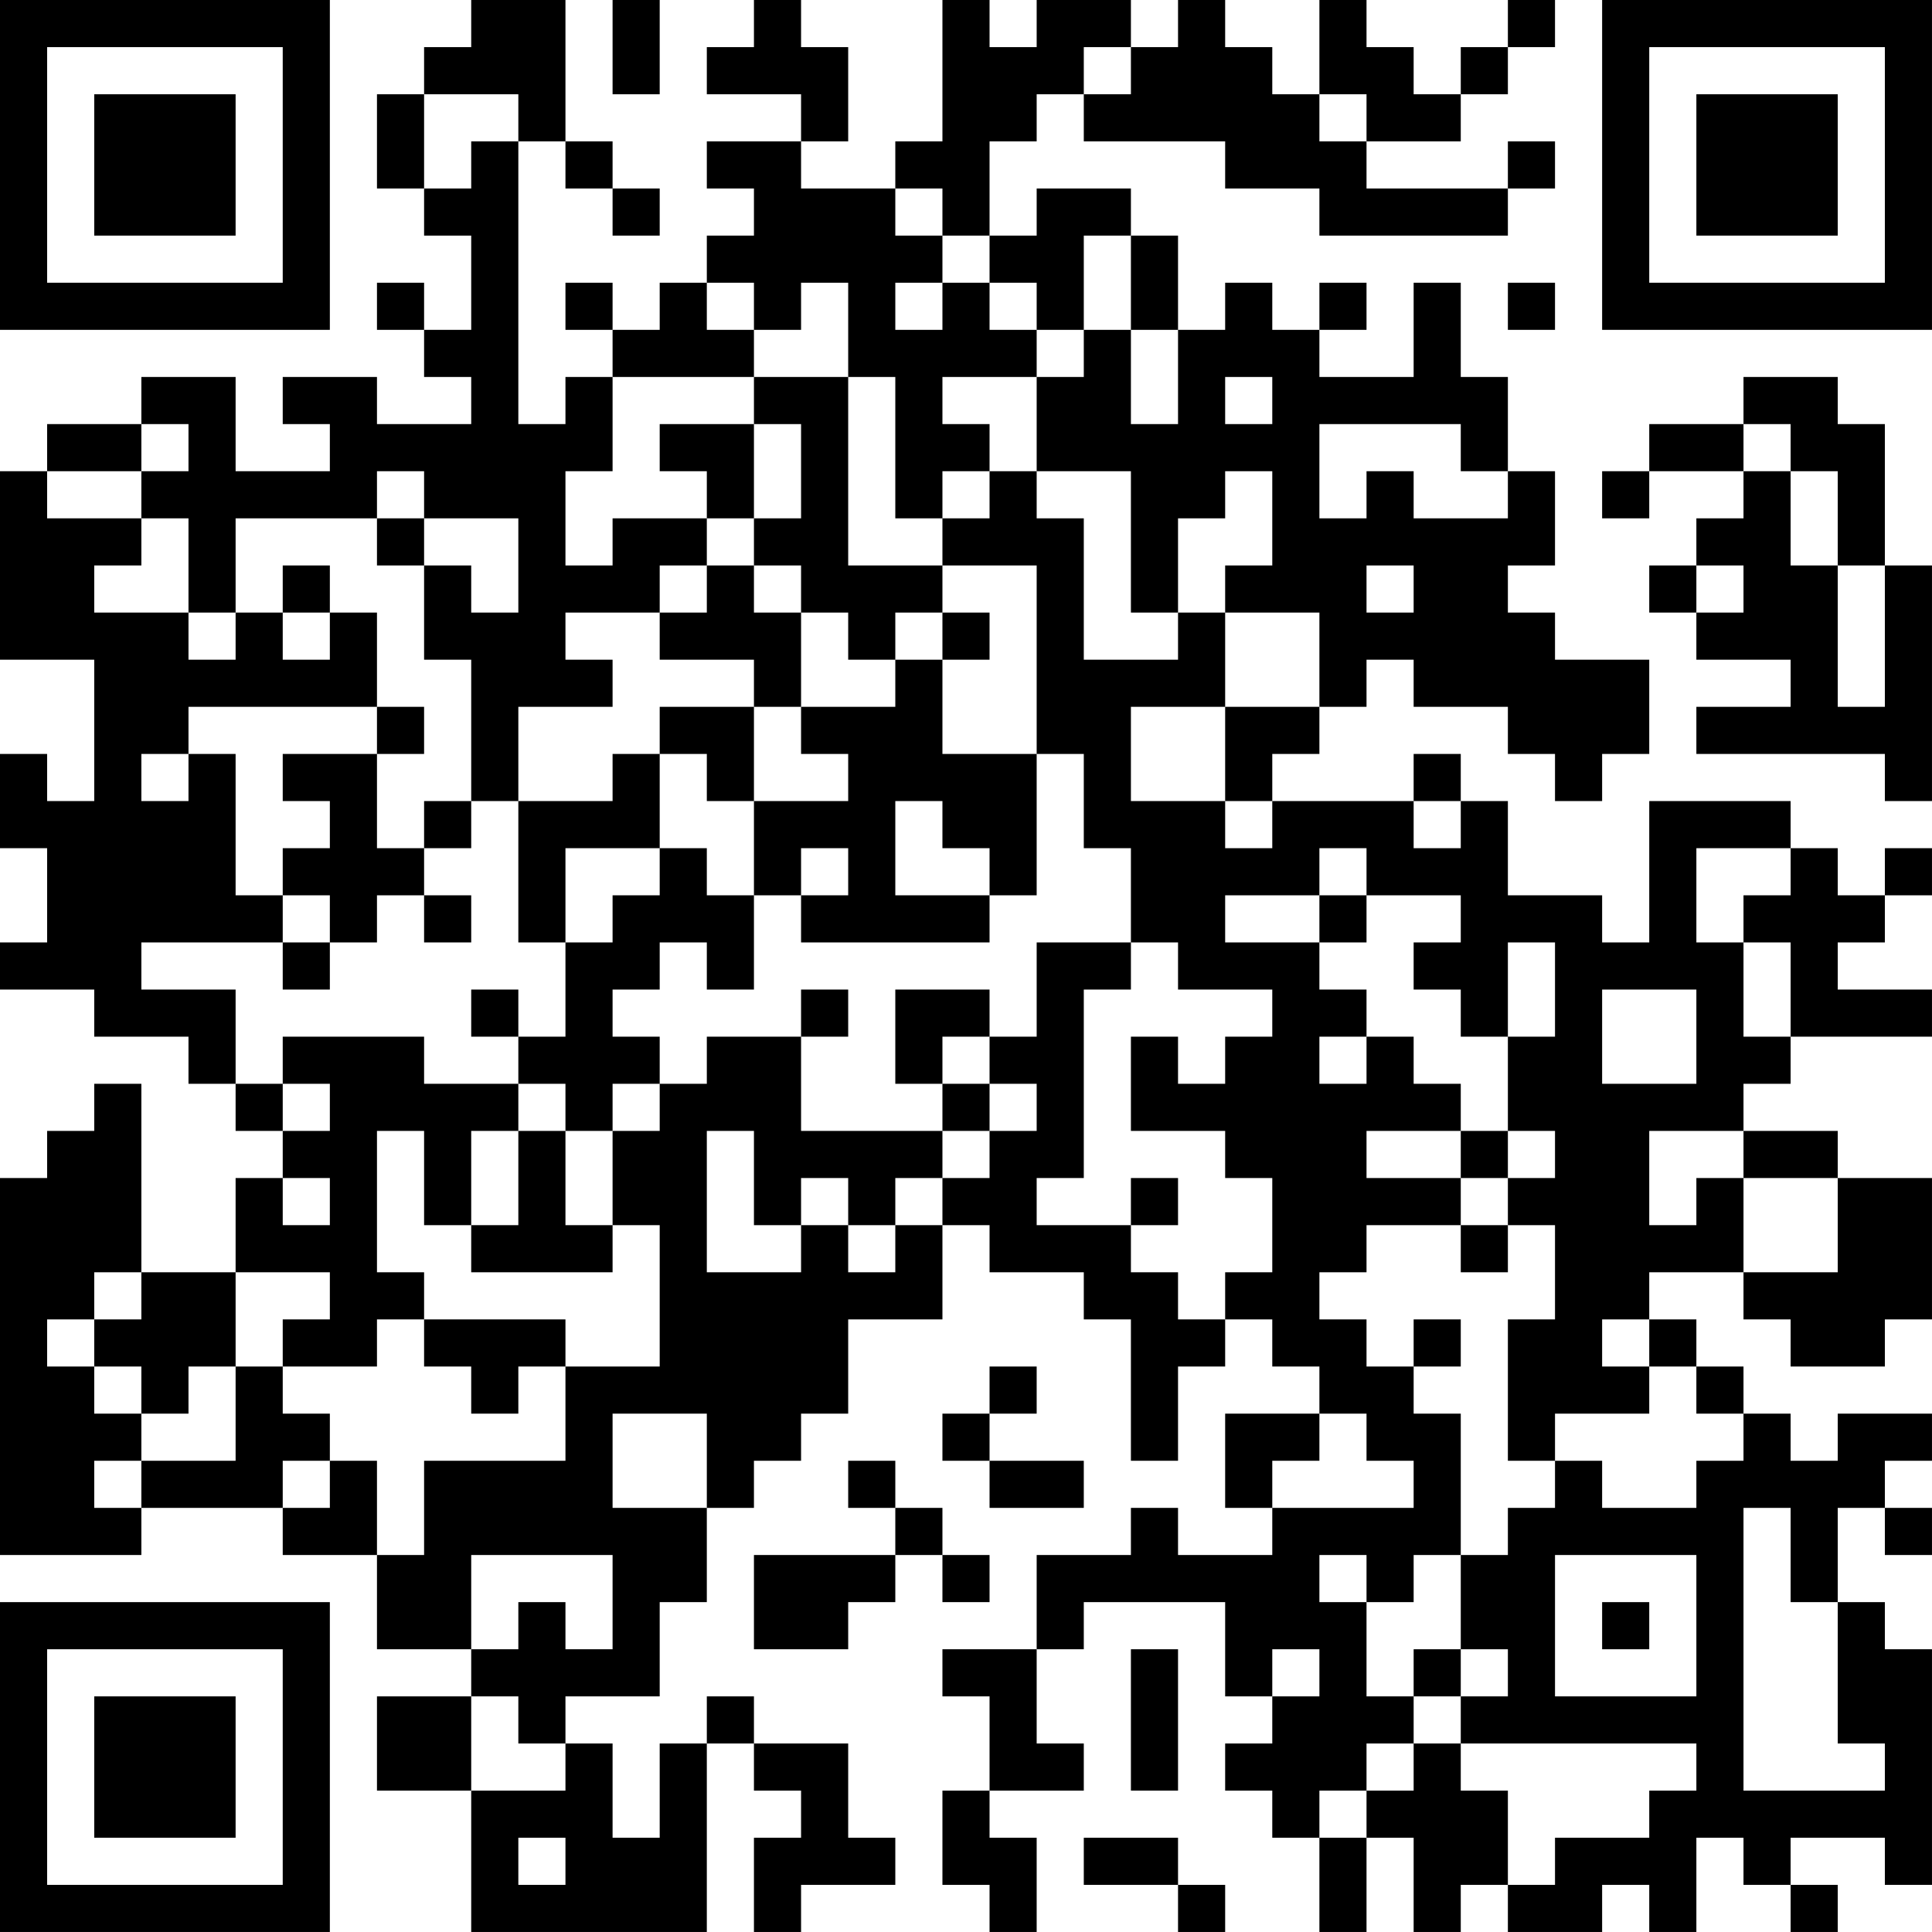 <?xml version="1.0" encoding="UTF-8"?>
<svg xmlns="http://www.w3.org/2000/svg" version="1.1" width="200" height="200" viewBox="0 0 200 200"><rect x="0" y="0" width="200" height="200" fill="#ffffff"/><g transform="scale(4.878)"><g transform="translate(0,0)"><path fill-rule="evenodd" d="M10 0L10 1L9 1L9 2L8 2L8 4L9 4L9 5L10 5L10 7L9 7L9 6L8 6L8 7L9 7L9 8L10 8L10 9L8 9L8 8L6 8L6 9L7 9L7 10L5 10L5 8L3 8L3 9L1 9L1 10L0 10L0 14L2 14L2 17L1 17L1 16L0 16L0 18L1 18L1 20L0 20L0 21L2 21L2 22L4 22L4 23L5 23L5 24L6 24L6 25L5 25L5 27L3 27L3 23L2 23L2 24L1 24L1 25L0 25L0 33L3 33L3 32L6 32L6 33L8 33L8 35L10 35L10 36L8 36L8 38L10 38L10 41L15 41L15 37L16 37L16 38L17 38L17 39L16 39L16 41L17 41L17 40L19 40L19 39L18 39L18 37L16 37L16 36L15 36L15 37L14 37L14 39L13 39L13 37L12 37L12 36L14 36L14 34L15 34L15 32L16 32L16 31L17 31L17 30L18 30L18 28L20 28L20 26L21 26L21 27L23 27L23 28L24 28L24 31L25 31L25 29L26 29L26 28L27 28L27 29L28 29L28 30L26 30L26 32L27 32L27 33L25 33L25 32L24 32L24 33L22 33L22 35L20 35L20 36L21 36L21 38L20 38L20 40L21 40L21 41L22 41L22 39L21 39L21 38L23 38L23 37L22 37L22 35L23 35L23 34L26 34L26 36L27 36L27 37L26 37L26 38L27 38L27 39L28 39L28 41L29 41L29 39L30 39L30 41L31 41L31 40L32 40L32 41L34 41L34 40L35 40L35 41L36 41L36 39L37 39L37 40L38 40L38 41L39 41L39 40L38 40L38 39L40 39L40 40L41 40L41 35L40 35L40 34L39 34L39 32L40 32L40 33L41 33L41 32L40 32L40 31L41 31L41 30L39 30L39 31L38 31L38 30L37 30L37 29L36 29L36 28L35 28L35 27L37 27L37 28L38 28L38 29L40 29L40 28L41 28L41 25L39 25L39 24L37 24L37 23L38 23L38 22L41 22L41 21L39 21L39 20L40 20L40 19L41 19L41 18L40 18L40 19L39 19L39 18L38 18L38 17L35 17L35 20L34 20L34 19L32 19L32 17L31 17L31 16L30 16L30 17L27 17L27 16L28 16L28 15L29 15L29 14L30 14L30 15L32 15L32 16L33 16L33 17L34 17L34 16L35 16L35 14L33 14L33 13L32 13L32 12L33 12L33 10L32 10L32 8L31 8L31 6L30 6L30 8L28 8L28 7L29 7L29 6L28 6L28 7L27 7L27 6L26 6L26 7L25 7L25 5L24 5L24 4L22 4L22 5L21 5L21 3L22 3L22 2L23 2L23 3L26 3L26 4L28 4L28 5L32 5L32 4L33 4L33 3L32 3L32 4L29 4L29 3L31 3L31 2L32 2L32 1L33 1L33 0L32 0L32 1L31 1L31 2L30 2L30 1L29 1L29 0L28 0L28 2L27 2L27 1L26 1L26 0L25 0L25 1L24 1L24 0L22 0L22 1L21 1L21 0L20 0L20 3L19 3L19 4L17 4L17 3L18 3L18 1L17 1L17 0L16 0L16 1L15 1L15 2L17 2L17 3L15 3L15 4L16 4L16 5L15 5L15 6L14 6L14 7L13 7L13 6L12 6L12 7L13 7L13 8L12 8L12 9L11 9L11 3L12 3L12 4L13 4L13 5L14 5L14 4L13 4L13 3L12 3L12 0ZM13 0L13 2L14 2L14 0ZM23 1L23 2L24 2L24 1ZM9 2L9 4L10 4L10 3L11 3L11 2ZM28 2L28 3L29 3L29 2ZM19 4L19 5L20 5L20 6L19 6L19 7L20 7L20 6L21 6L21 7L22 7L22 8L20 8L20 9L21 9L21 10L20 10L20 11L19 11L19 8L18 8L18 6L17 6L17 7L16 7L16 6L15 6L15 7L16 7L16 8L13 8L13 10L12 10L12 12L13 12L13 11L15 11L15 12L14 12L14 13L12 13L12 14L13 14L13 15L11 15L11 17L10 17L10 14L9 14L9 12L10 12L10 13L11 13L11 11L9 11L9 10L8 10L8 11L5 11L5 13L4 13L4 11L3 11L3 10L4 10L4 9L3 9L3 10L1 10L1 11L3 11L3 12L2 12L2 13L4 13L4 14L5 14L5 13L6 13L6 14L7 14L7 13L8 13L8 15L4 15L4 16L3 16L3 17L4 17L4 16L5 16L5 19L6 19L6 20L3 20L3 21L5 21L5 23L6 23L6 24L7 24L7 23L6 23L6 22L9 22L9 23L11 23L11 24L10 24L10 26L9 26L9 24L8 24L8 27L9 27L9 28L8 28L8 29L6 29L6 28L7 28L7 27L5 27L5 29L4 29L4 30L3 30L3 29L2 29L2 28L3 28L3 27L2 27L2 28L1 28L1 29L2 29L2 30L3 30L3 31L2 31L2 32L3 32L3 31L5 31L5 29L6 29L6 30L7 30L7 31L6 31L6 32L7 32L7 31L8 31L8 33L9 33L9 31L12 31L12 29L14 29L14 26L13 26L13 24L14 24L14 23L15 23L15 22L17 22L17 24L20 24L20 25L19 25L19 26L18 26L18 25L17 25L17 26L16 26L16 24L15 24L15 27L17 27L17 26L18 26L18 27L19 27L19 26L20 26L20 25L21 25L21 24L22 24L22 23L21 23L21 22L22 22L22 20L24 20L24 21L23 21L23 25L22 25L22 26L24 26L24 27L25 27L25 28L26 28L26 27L27 27L27 25L26 25L26 24L24 24L24 22L25 22L25 23L26 23L26 22L27 22L27 21L25 21L25 20L24 20L24 18L23 18L23 16L22 16L22 12L20 12L20 11L21 11L21 10L22 10L22 11L23 11L23 14L25 14L25 13L26 13L26 15L24 15L24 17L26 17L26 18L27 18L27 17L26 17L26 15L28 15L28 13L26 13L26 12L27 12L27 10L26 10L26 11L25 11L25 13L24 13L24 10L22 10L22 8L23 8L23 7L24 7L24 9L25 9L25 7L24 7L24 5L23 5L23 7L22 7L22 6L21 6L21 5L20 5L20 4ZM32 6L32 7L33 7L33 6ZM16 8L16 9L14 9L14 10L15 10L15 11L16 11L16 12L15 12L15 13L14 13L14 14L16 14L16 15L14 15L14 16L13 16L13 17L11 17L11 20L12 20L12 22L11 22L11 21L10 21L10 22L11 22L11 23L12 23L12 24L11 24L11 26L10 26L10 27L13 27L13 26L12 26L12 24L13 24L13 23L14 23L14 22L13 22L13 21L14 21L14 20L15 20L15 21L16 21L16 19L17 19L17 20L21 20L21 19L22 19L22 16L20 16L20 14L21 14L21 13L20 13L20 12L18 12L18 8ZM26 8L26 9L27 9L27 8ZM37 8L37 9L35 9L35 10L34 10L34 11L35 11L35 10L37 10L37 11L36 11L36 12L35 12L35 13L36 13L36 14L38 14L38 15L36 15L36 16L40 16L40 17L41 17L41 12L40 12L40 9L39 9L39 8ZM16 9L16 11L17 11L17 9ZM28 9L28 11L29 11L29 10L30 10L30 11L32 11L32 10L31 10L31 9ZM37 9L37 10L38 10L38 12L39 12L39 15L40 15L40 12L39 12L39 10L38 10L38 9ZM8 11L8 12L9 12L9 11ZM6 12L6 13L7 13L7 12ZM16 12L16 13L17 13L17 15L16 15L16 17L15 17L15 16L14 16L14 18L12 18L12 20L13 20L13 19L14 19L14 18L15 18L15 19L16 19L16 17L18 17L18 16L17 16L17 15L19 15L19 14L20 14L20 13L19 13L19 14L18 14L18 13L17 13L17 12ZM29 12L29 13L30 13L30 12ZM36 12L36 13L37 13L37 12ZM8 15L8 16L6 16L6 17L7 17L7 18L6 18L6 19L7 19L7 20L6 20L6 21L7 21L7 20L8 20L8 19L9 19L9 20L10 20L10 19L9 19L9 18L10 18L10 17L9 17L9 18L8 18L8 16L9 16L9 15ZM19 17L19 19L21 19L21 18L20 18L20 17ZM30 17L30 18L31 18L31 17ZM17 18L17 19L18 19L18 18ZM28 18L28 19L26 19L26 20L28 20L28 21L29 21L29 22L28 22L28 23L29 23L29 22L30 22L30 23L31 23L31 24L29 24L29 25L31 25L31 26L29 26L29 27L28 27L28 28L29 28L29 29L30 29L30 30L31 30L31 33L30 33L30 34L29 34L29 33L28 33L28 34L29 34L29 36L30 36L30 37L29 37L29 38L28 38L28 39L29 39L29 38L30 38L30 37L31 37L31 38L32 38L32 40L33 40L33 39L35 39L35 38L36 38L36 37L31 37L31 36L32 36L32 35L31 35L31 33L32 33L32 32L33 32L33 31L34 31L34 32L36 32L36 31L37 31L37 30L36 30L36 29L35 29L35 28L34 28L34 29L35 29L35 30L33 30L33 31L32 31L32 28L33 28L33 26L32 26L32 25L33 25L33 24L32 24L32 22L33 22L33 20L32 20L32 22L31 22L31 21L30 21L30 20L31 20L31 19L29 19L29 18ZM36 18L36 20L37 20L37 22L38 22L38 20L37 20L37 19L38 19L38 18ZM28 19L28 20L29 20L29 19ZM17 21L17 22L18 22L18 21ZM19 21L19 23L20 23L20 24L21 24L21 23L20 23L20 22L21 22L21 21ZM34 21L34 23L36 23L36 21ZM31 24L31 25L32 25L32 24ZM35 24L35 26L36 26L36 25L37 25L37 27L39 27L39 25L37 25L37 24ZM6 25L6 26L7 26L7 25ZM24 25L24 26L25 26L25 25ZM31 26L31 27L32 27L32 26ZM9 28L9 29L10 29L10 30L11 30L11 29L12 29L12 28ZM30 28L30 29L31 29L31 28ZM21 29L21 30L20 30L20 31L21 31L21 32L23 32L23 31L21 31L21 30L22 30L22 29ZM13 30L13 32L15 32L15 30ZM28 30L28 31L27 31L27 32L30 32L30 31L29 31L29 30ZM18 31L18 32L19 32L19 33L16 33L16 35L18 35L18 34L19 34L19 33L20 33L20 34L21 34L21 33L20 33L20 32L19 32L19 31ZM37 32L37 38L40 38L40 37L39 37L39 34L38 34L38 32ZM10 33L10 35L11 35L11 34L12 34L12 35L13 35L13 33ZM33 33L33 36L36 36L36 33ZM34 34L34 35L35 35L35 34ZM24 35L24 38L25 38L25 35ZM27 35L27 36L28 36L28 35ZM30 35L30 36L31 36L31 35ZM10 36L10 38L12 38L12 37L11 37L11 36ZM11 39L11 40L12 40L12 39ZM23 39L23 40L25 40L25 41L26 41L26 40L25 40L25 39ZM0 0L0 7L7 7L7 0ZM1 1L1 6L6 6L6 1ZM2 2L2 5L5 5L5 2ZM34 0L34 7L41 7L41 0ZM35 1L35 6L40 6L40 1ZM36 2L36 5L39 5L39 2ZM0 34L0 41L7 41L7 34ZM1 35L1 40L6 40L6 35ZM2 36L2 39L5 39L5 36Z" fill="#000000"/></g></g></svg>
